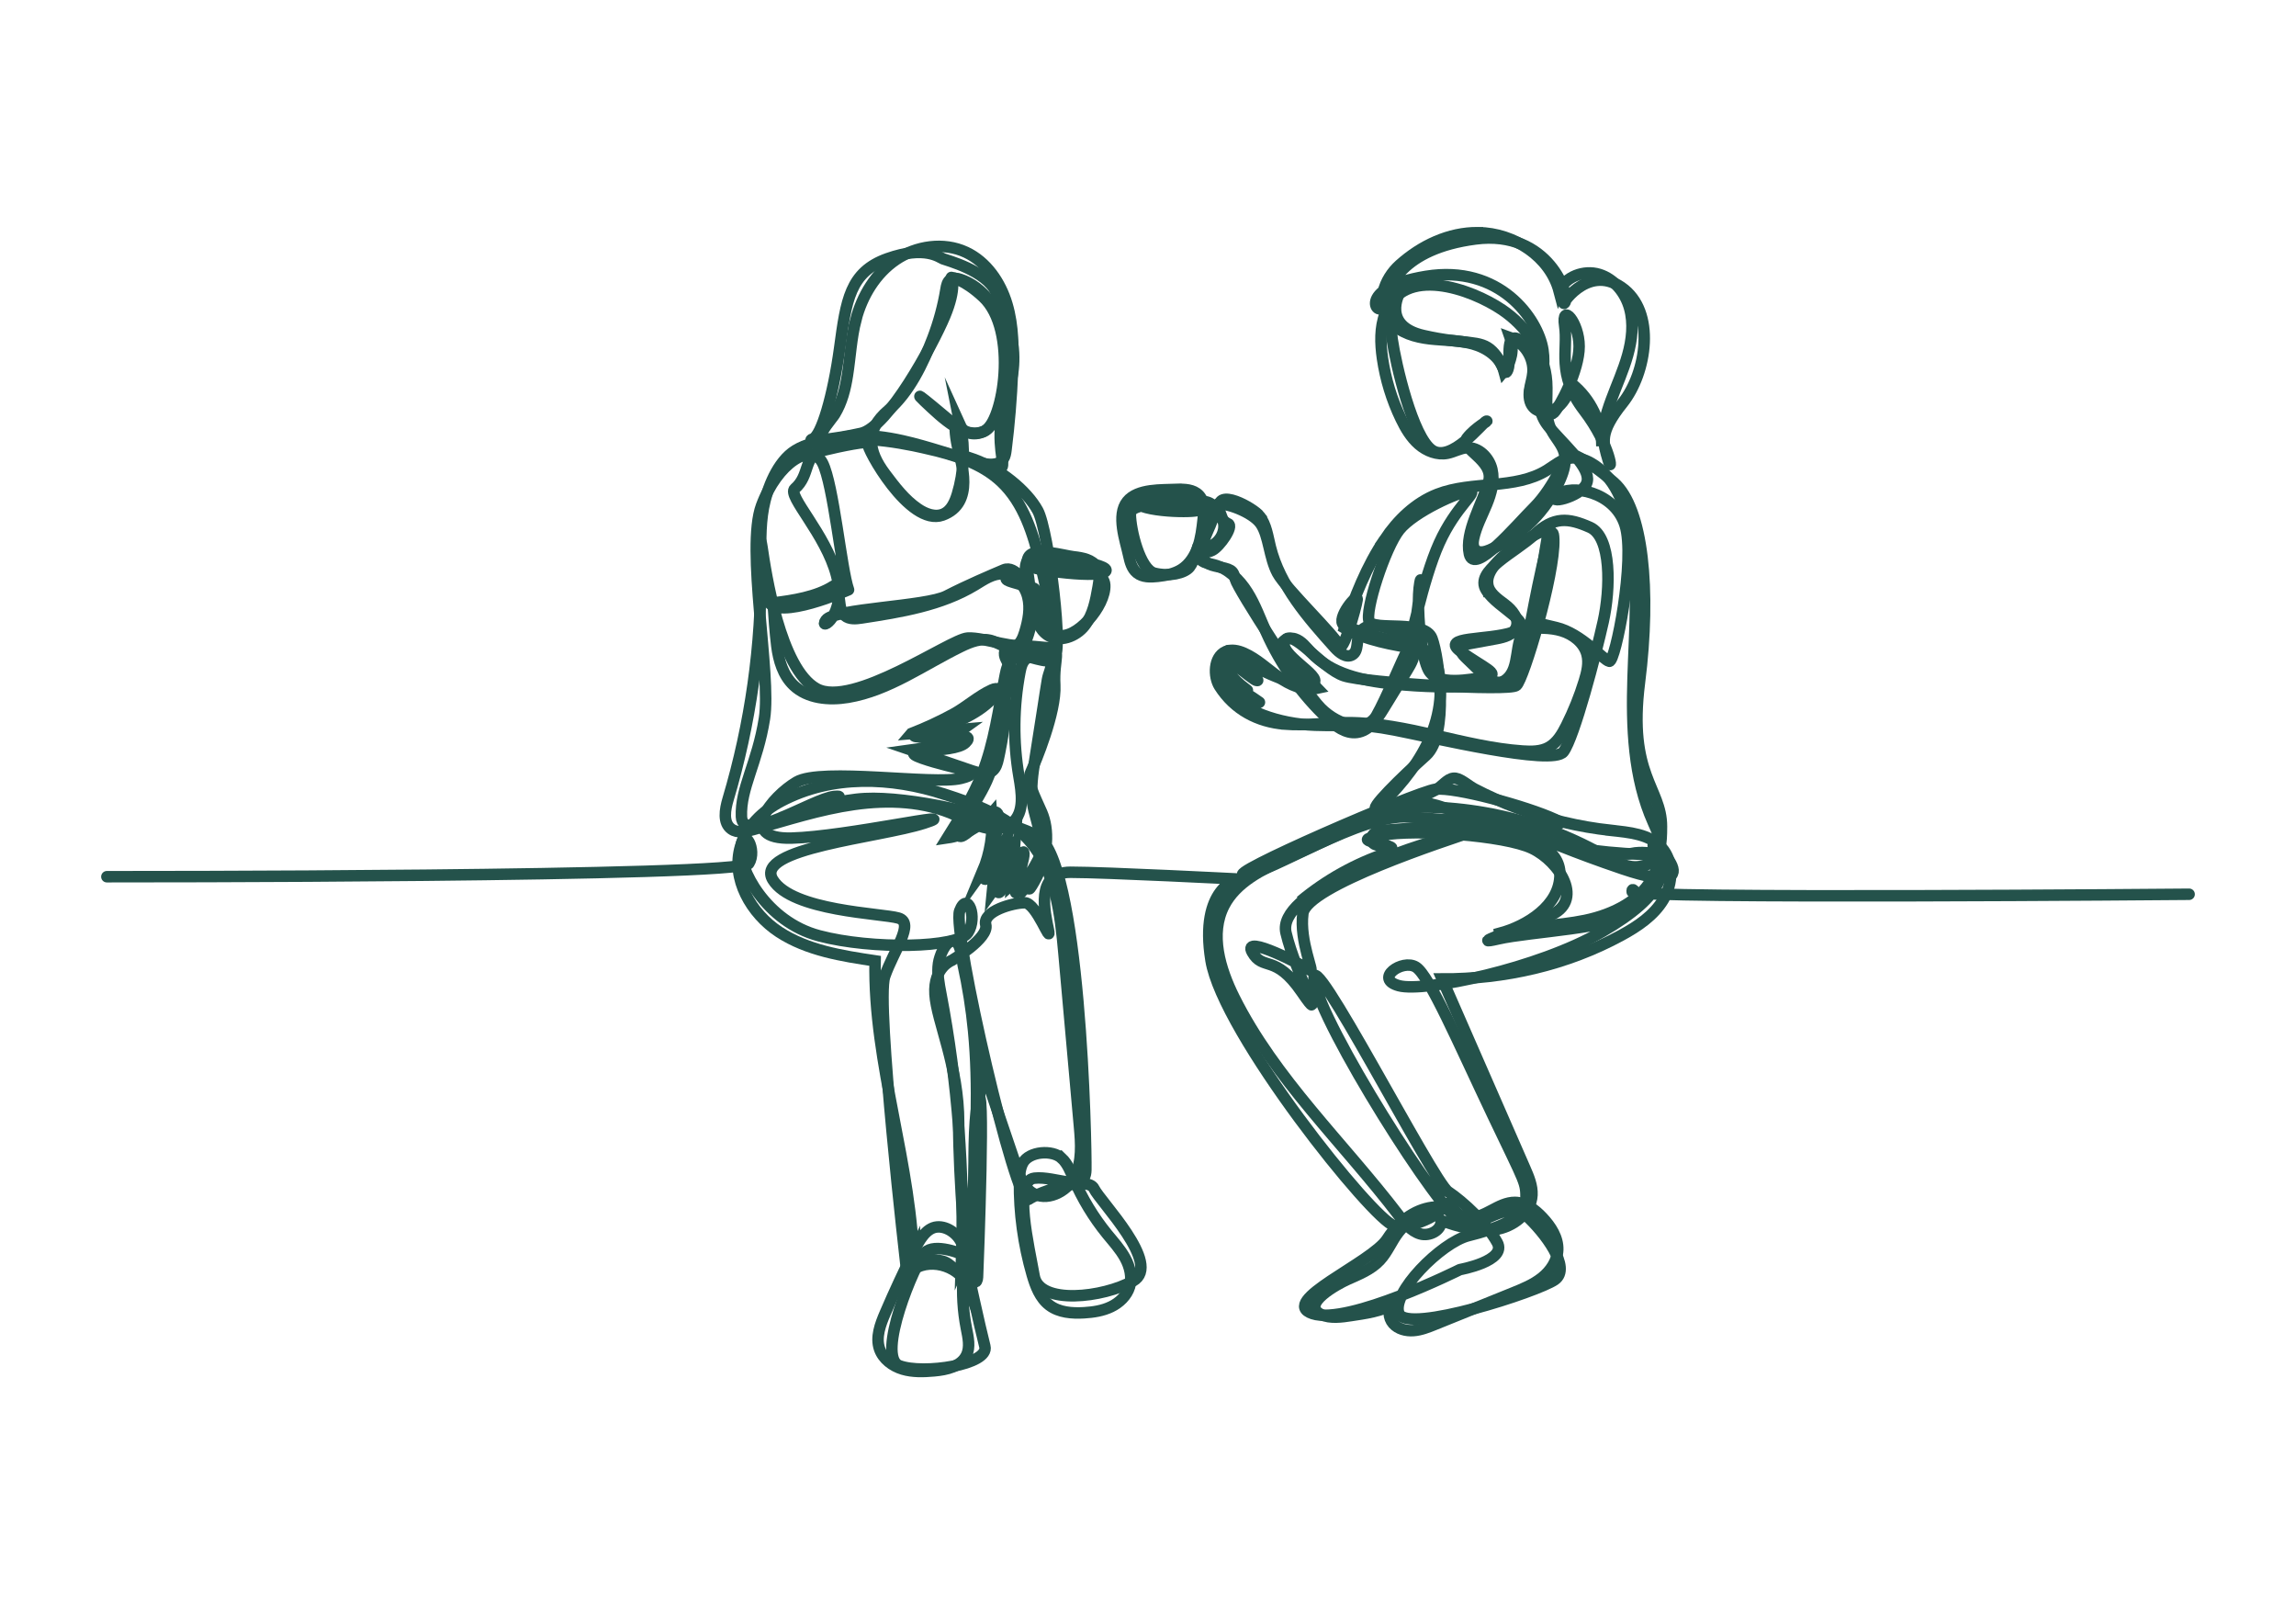 <?xml version="1.0" encoding="UTF-8"?>
<svg id="Layer_1" data-name="Layer 1" xmlns="http://www.w3.org/2000/svg" viewBox="0 0 1000 698.47">
  <defs>
    <style>
      .cls-1 {
        stroke-miterlimit: 10;
      }

      .cls-1, .cls-2 {
        fill: none;
        stroke: #24524b;
        stroke-width: 5px;
      }

      .cls-2 {
        stroke-linecap: round;
        stroke-linejoin: round;
      }
    </style>
  </defs>
  <path class="cls-1" d="M701.6,361.54c-13.82-1.5-27.45-4.75-40.48-9.61-6.51-2.43-12.88-5.26-19.04-8.48-2.26-1.18-5.59-4.18-8.06-4.57-2.81-.45-4.99,2.39-7.06,3.93-2.49,1.85-5.57,2.99-8.45,4.31-6.51,2.98-13.02,5.96-19.53,8.93-13.02,5.95-26.04,11.9-39.06,17.86-10.4,4.75-21.53,10.19-26.77,20.35-6.41,12.42-1.84,27.61,4.41,40.11,17.73,35.45,47.46,63.17,71.53,94.66,2.58,3.37,5.37,6.99,9.43,8.21,4.06,1.22,9.48-1.56,9.11-5.78,7.59,2.52,15.51,5.06,23.43,3.95,7.91-1.11,15.76-7.09,16.18-15.07.21-4.04-1.44-7.91-3.06-11.61-12.03-27.5-24.06-54.99-36.08-82.48,27.09.1,54.33-6.08,78.11-19.05,7.09-3.86,14.09-8.55,18.24-15.47,4.15-6.92,4.68-16.57-.68-22.61-5.31-5.99-14.21-6.7-22.17-7.56h0Z"/>
  <path class="cls-1" d="M603.47,361.47c-1.6.12-3.29.27-4.61,1.18-1.32.91-2.05,2.89-1.09,4.18.89,1.2,2.64,1.21,4.11,1.52,1.46.3,3.1,1.66,2.45,3.01-13.8,4.6-26.72,11.79-37.9,21.09,23.61-14.92,49.98-25.45,77.38-30.88-5.58-3.29-11.65-2.22-17.75-1.76-7.53.57-15.07,1.11-22.6,1.66h0Z"/>
  <path class="cls-1" d="M653.22,406.35c12.12-3.23,24.89-3.07,37.17-5.62,12.28-2.55,24.91-8.72,30.16-20.11,1.04-2.25,1.65-5.18-.04-7-1.29-1.38-3.38-1.52-5.27-1.6-19.48-.76-38.94-3.73-57.73-8.98,9.22,2.27,21.83,6.34,21.91,17.65.1,13.57-14.48,22.53-26.2,25.65h0Z"/>
  <path class="cls-1" d="M601,548.71c3.34-3.59,5.12-8.36,8.14-12.22,5.6-7.14,14.72-10.35,23.33-13.21-.4,3.61,3.29,6.62,6.92,6.87,3.63.24,7.07-1.47,10.27-3.18,3.21-1.71,6.58-3.5,10.21-3.45,4.66.08,8.71,3.19,11.91,6.58,3.68,3.9,6.88,8.79,6.68,14.14-.19,4.8-3.15,9.15-6.91,12.13-3.76,2.99-8.28,4.82-12.73,6.62-11.28,4.55-22.57,9.11-33.85,13.67-3.01,1.22-6.08,2.45-9.32,2.69-3.24.25-6.73-.64-8.88-3.08-2.15-2.44-2.43-6.58-.06-8.8-3.64,3.42-13.44,4.59-18.24,5.35-3.88.61-9.21,1.35-12.92-.41-9.57-4.53,7.33-13.51,11.22-15.26,5.02-2.26,10.37-4.31,14.21-8.43h0Z"/>
  <path class="cls-1" d="M462.45,504.32c2.52,2.38,3.8,5.75,5.17,8.93,3.72,8.65,8.64,16.77,14.58,24.07,2.75,3.37,5.73,6.6,7.82,10.42,2.09,3.81,3.22,8.39,1.94,12.55-1.2,3.87-4.37,6.91-8.02,8.67-3.65,1.77-7.74,2.39-11.78,2.63-5.25.31-10.89-.1-15.09-3.27-4.15-3.14-6.08-8.36-7.53-13.36-3.79-13.14-5.66-26.83-5.53-40.51.03-2.77.17-5.65,1.48-8.08,2.78-5.14,12.92-5.85,16.95-2.04h0Z"/>
  <path class="cls-1" d="M398.27,544.28c-4.5,9.03-8.75,18.18-12.73,27.45-2.13,4.95-4.21,10.5-2.47,15.61,1.5,4.37,5.63,7.46,10.06,8.79,4.43,1.33,9.16,1.15,13.77.74,5.4-.48,11.62-1.85,14.01-6.72,1.76-3.61.75-7.88-.02-11.82-1.47-7.49-1.93-15.18-1.37-22.78.34-4.63,1.04-9.42-.51-13.8-1.46-4.15-6.28-7.91-10.88-7.52-4.88.42-7.94,6.21-9.86,10.06h0Z"/>
  <path class="cls-1" d="M411.35,345.8c13.46,4.38,27.45,9.48,36.81,20.1,11.59,13.16,13.68,31.9,15.25,49.37,2.25,25.06,4.49,50.13,6.74,75.2.67,7.43,1.25,15.33-2.15,21.97-3.4,6.64-12.4,10.98-18.6,6.82-3.59-2.41-5.19-6.8-6.59-10.89-5.11-15.07-10.22-30.13-15.33-45.19-1.86,32.54-3.71,65.09-5.57,97.63-3.29-9.08-15.72-13.38-23.91-8.26-.46-45.15-17.8-89.03-16.86-134.18-14.49-2.17-29.47-4.53-41.75-12.53-12.27-7.99-21.07-23.3-16.86-37.33,2.6-8.66,9.68-15.41,17.68-19.63,22.18-11.7,47.99-10.6,71.12-3.07h0Z"/>
  <path class="cls-1" d="M408.76,419.37c-.69,4.47.22,9.02,1.06,13.47,7.3,38.29,10.31,77.39,8.95,116.35,3.83-8.56,4.4-18.16,4.92-27.52,1.34-24.24,2.68-48.6.35-72.77-.94-9.73-2.47-19.39-4.58-28.94-.62-2.78-.89-10.54-4.55-10.22-3.5.3-5.73,6.91-6.15,9.62h0Z"/>
  <path class="cls-1" d="M403.69,195.3c11.66,2.67,23.65,6.24,32.37,14.43,9.83,9.23,14,22.88,17.14,36,2.37,9.9,4.38,19.88,6.04,29.93.57,3.46.69,7.83-2.37,9.55-2.85,1.59-6.77-.3-9.57,1.38-1.96,1.18-2.62,3.66-3.05,5.91-2.88,15.04-3.04,30.6-.44,45.69,1.19,6.96,2.51,15.35-2.81,20-3.31,2.89-8.24,3.17-12.49,2.06-4.25-1.11-8.08-3.4-12.08-5.22-13.75-6.26-29.49-6.88-44.44-4.75-14.95,2.12-29.39,6.85-43.93,10.94-3.17.89-6.85,1.67-9.52-.25-3.78-2.72-2.77-8.49-1.44-12.96,9.77-32.83,14.61-67.11,14.31-101.36-.07-8.54-.46-17.16,1.1-25.56,1.56-8.37,6.13-20.17,13.88-24.93,9.17-5.63,23.17-5.46,33.43-4.71,8.05.58,16.02,2.04,23.88,3.84h0Z"/>
  <path class="cls-1" d="M362.9,255.24c4.06,2.46,1.46,9.71,5.05,12.83,1.94,1.68,4.84,1.39,7.37,1,17.04-2.62,34.58-5.42,49.33-14.34,3.81-2.31,7.76-5.11,12.22-4.88,5.22.27,9.44,4.9,10.73,9.96,1.3,5.06.24,10.43-1.27,15.43-.81,2.67-2.07,5.64-4.73,6.48-3.25,1.03-6.37-1.69-9.62-2.72-4.46-1.41-9.24.46-13.44,2.51-16.24,7.9-31.37,19.13-49.19,22.11-8.29,1.39-17.67.56-23.74-5.25-4.57-4.37-6.5-10.83-7.27-17.1-.76-6.17-1.19-12.57-1.61-18.75,8.45-.99,18.89-2.63,26.16-7.27h0Z"/>
  <path class="cls-1" d="M396.93,319.4c7.5-.62,15.01-1.24,22.51-1.87-6.6,4.83-14.43,7.98-22.53,9.06,8.85,3.02,17.69,6.04,26.54,9.06,2.93,1,6.47,1.9,8.86-.06,1.5-1.24,2.05-3.26,2.48-5.17,1.01-4.51,7.52-34.65-2.75-30.07-5.79,2.58-11.13,7.48-16.78,10.55-5.92,3.22-12.04,6.06-18.32,8.49h0Z"/>
  <path class="cls-1" d="M450.76,330.58c-.99,6.29-1.98,12.7-1.04,19,.75,4.99,2.69,9.75,3.34,14.75,1.06,8.25-1.65,16.92-7.23,23.09-.94-3.17-.68-6.69.71-9.69-1.48,2.83-3.5,5.39-5.91,7.49.38-4.98.76-9.96,1.13-14.94-2.34,6.39-5.57,12.46-9.57,17.97.71-7.59,2.53-15.08,5.4-22.14-3.21,4.44-6.42,8.88-9.63,13.32,3.33-7.93,4.7-16.68,3.95-25.24-4.88,5.7-11.88,9.55-19.31,10.63,5.56-8.9,11.16-17.86,15.03-27.61,5.48-13.81,7.33-28.73,10.2-43.3.49-2.48,1.13-5.16,3.11-6.74,2.34-1.87,5.72-1.53,8.62-.77,2.91.77,5.64,1.59,8.67,1.34-.05,2.67-1.56,5.51-2.02,8.2-.67,3.88-1.23,7.79-1.84,11.69-1.2,7.66-2.41,15.31-3.61,22.97h0Z"/>
  <path class="cls-1" d="M467.65,242.43c3.77.43,8.07,1.19,10.04,4.43,1.55,2.56,1.09,5.8.57,8.75-1.04,5.93-2.19,12.12-5.9,16.86-3.71,4.74-10.85,7.38-15.93,4.15-3.72-2.37-5.23-6.98-6.2-11.28-.94-4.13-1.63-8.31-2.07-12.52-.28-2.64-1.57-7.79-.21-10.28,2.49-4.51,15.26-.62,19.69-.11h0Z"/>
  <path class="cls-1" d="M372.77,139.23c2.68-10.36,8.56-20.13,17.41-26.15,8.85-6.01,20.82-7.79,30.52-3.26,8.98,4.19,15.05,13.14,17.87,22.64,2.83,9.5,2.81,19.59,2.4,29.48-.46,11.34-1.4,22.65-2.81,33.91-.17,1.38-.37,2.81-1.14,3.97-2.02,3.05-6.58,2.61-10.12,1.69-11.38-2.93-22.43-7.07-33.9-9.62-7.08-1.57-14.36-2.53-21.61-2.19-2.29.11-12.88,3.2-13.77.93-.86-2.19,4.89-8.53,5.93-10.24,3.18-5.25,4.59-10.95,5.54-16.98,1.27-8.05,1.64-16.26,3.69-24.18h0Z"/>
  <path class="cls-1" d="M412,126c.26-1.62.62-3.45,2.01-4.33,1.27-.8,2.93-.49,4.36,0,9.78,3.29,16.5,12.81,18.83,22.86,2.32,10.05.86,20.59-1.48,30.63-1.02,4.36-2.39,8.97-5.86,11.79-3.48,2.82-9.68,2.58-11.53-1.5,2,9.82,1.53,20.13-1.37,29.72-1.03,3.41-2.63,7.04-5.86,8.56-3.64,1.71-7.98.09-11.3-2.17-5.77-3.91-10.06-9.59-14.25-15.16-7.69-10.23-8.78-19.15,1.33-27.74,9.1-7.74,15.18-20.47,19.38-31.44,2.62-6.85,4.56-13.96,5.74-21.2h0Z"/>
  <path class="cls-1" d="M512.51,213.11c3.42-.14,7.26.01,9.63,2.49,2.54,2.66,2.29,6.85,1.88,10.5-.46,4.07-.93,8.18-2.28,12.05-1.35,3.87-3.66,7.54-7.11,9.75-3.07,1.97-6.79,2.66-10.42,3.06-3.12.35-6.58.42-9.02-1.55-2.21-1.78-2.99-4.75-3.59-7.53-1.4-6.49-5.46-17.58-.65-23.55,4.54-5.64,15.2-4.97,21.56-5.23h0Z"/>
  <path class="cls-1" d="M548.63,224.71c2.88,3.77,3.5,8.73,4.63,13.33,4.2,17.05,16.32,30.86,28.04,43.93,2.01,2.24,5.07,4.68,7.66,3.15,2.96-1.74,1.61-6.41,3.18-9.46,1.12-2.18,3.7-3.29,6.15-3.35,2.45-.05,4.82.77,7.14,1.57,4.38,1.53,9.41,3.76,10.39,8.3.73,3.38-1.15,6.72-2.96,9.68-3.43,5.59-6.86,11.19-10.29,16.78-2.8,4.57-6.31,9.62-11.63,10.28-4.85.61-9.25-2.72-12.81-6.08-11.23-10.58-20.34-23.4-26.62-37.5-2.63-5.91-4.79-12.07-8.24-17.54-3.44-5.47-8.44-10.32-14.7-11.92-1.71-.44-3.54-.65-5-1.63-1.46-.99-2.37-3.12-1.33-4.55.88-1.21,2.6-1.3,4.05-1.65,4.53-1.11,7.66-6.23,6.58-10.77-.43-1.82-1.43-3.48-1.77-5.33-1.85-10.13,14.96-.63,17.54,2.75h0Z"/>
  <path class="cls-1" d="M603.05,234.9c5.72-8.5,13.42-15.98,22.97-19.7,15.29-5.96,33.78-1.84,47.74-10.48,3.11-1.92,5.99-4.48,9.57-5.17,3.29-.64,6.71.41,9.63,2.07,10.21,5.79,14.86,17.98,17,29.52,3.89,21.02,1.97,42.6,1.3,63.96-.67,21.36.06,43.43,8.77,62.95,1.91,4.27,4.22,9.03,2.53,13.39-1.74,4.48-7.24,6.5-12.01,5.89-4.77-.61-9.01-3.19-13.2-5.53-29.54-16.48-64.34-23.33-97.92-19.28,8.58-8.43,16.7-17.58,22.03-28.37,5.33-10.78,7.67-23.44,4.35-35.01-.45-1.56-1.03-3.15-2.18-4.3-1.7-1.68-4.26-2.06-6.62-2.42-10.09-1.53-22.54-3.71-31.42-8.94,4.09-13.1,9.73-27.17,17.47-38.58h0Z"/>
  <path class="cls-1" d="M559.57,315.28c-11.77-.92-21.97-6.32-28.43-16.48-2.66-4.18-2.63-12.7,2.65-15.07,2.55-1.14,5.55-.45,8.1.69,5.53,2.46,9.98,6.78,14.91,10.28,4.94,3.5,10.99,6.29,16.9,4.98-4.7-4.86-9.4-9.71-14.1-14.57-.75-.77-1.52-1.59-1.79-2.63-.77-2.97,3.25-5.25,6.17-4.32,2.92.93,4.85,3.61,6.94,5.85,8.83,9.47,22.53,12.37,35.4,13.73,13.22,1.39,26.55,1.68,39.82.86,3.53-.22,7.29-.61,10.02-2.86,6.17-5.11,3.13-15.9,8.23-22.08,5.26-.26,10.64-.51,15.68,1,5.04,1.51,9.77,5.15,11.11,10.24.99,3.79.01,7.81-1.14,11.56-2.06,6.7-4.69,13.22-7.83,19.49-1.84,3.66-4.04,7.42-7.62,9.42-3.43,1.92-7.59,1.9-11.51,1.63-25.65-1.78-50.28-12.36-75.99-12.35-9.18,0-18.36,1.36-27.51.65h0Z"/>
  <path class="cls-1" d="M647.94,254.19c.43,3.98,4.26,6.53,7.46,8.94,3.2,2.4,6.41,6.24,4.99,9.99-1.24,3.28-5.26,4.36-8.71,4.99-3.92.72-7.84,1.44-11.76,2.16-1.39.25-3,.7-3.46,2.03-.5,1.43.69,2.85,1.78,3.9,2.16,2.09,4.33,4.18,6.49,6.27,2.29,2.21,4.88,4.55,8.06,4.66,2.73.09,5.27-1.58,6.91-3.76,1.64-2.18,2.53-4.82,3.33-7.42,2.48-8.05,4.44-16.25,6.1-24.51.83-4.13,1.58-8.28,2.29-12.44,1.24-6.42,1.88-12.65,3.38-19.1-7.47,2.91-27.98,14.15-26.87,24.3h0Z"/>
  <path class="cls-1" d="M603.31,136.49c-2.34,6.19-2.13,13.06-1.18,19.61,1.33,9.08,4.04,17.95,8.02,26.21,1.97,4.09,4.32,8.12,7.74,11.11,3.43,2.99,8.11,4.82,12.56,3.93,2.84-.57,5.45-2.18,8.34-2.38,5.25-.36,9.84,4.29,11.01,9.41,1.17,5.12-.31,10.48-2.32,15.34-2,4.86-4.55,9.55-5.64,14.7-.37,1.75-.47,3.82.83,5.05,1.56,1.48,4.1.84,6.08,0,13.69-5.84,24.97-17.12,30.82-30.8,1.58-3.69,2.78-7.81,1.69-11.67-1.04-3.69-4.01-6.5-5.68-9.95-3.08-6.33-1.48-13.82-1.95-20.85-.85-12.69-8.86-24.21-19.41-31.32-13.71-9.24-42.92-19.55-50.91,1.61h0Z"/>
  <path class="cls-1" d="M643.82,101.31c15.58.15,31.28,10.41,35.25,25.48,2.67-6.37,10.81-9.35,17.42-7.34,6.61,2.01,11.44,8.1,13.27,14.76,1.84,6.66,1.02,13.8-.85,20.44-1.87,6.65-4.76,12.96-7.15,19.44-2.39,6.48-4.31,13.27-4.09,20.18.03-10.36-4.89-20.63-13-27.08-1.47,3.67-3.05,7.51-6.12,10-3.07,2.5-8.1,3.05-10.74.11-1.74-1.94-1.99-4.81-1.63-7.39.36-2.58,1.25-5.07,1.46-7.67.53-6.5-3.75-13.1-9.9-15.27,1.71,4.88.66,10.63-2.67,14.6-1.62-6.09-7.56-10.15-13.63-11.82-6.07-1.67-12.48-1.49-18.73-2.21-6.26-.72-12.79-2.59-16.95-7.33-7.04-8.02-2.94-18.76,3.88-24.86,9.38-8.38,21.41-14.17,34.18-14.05h0Z"/>
  <path class="cls-2" d="M46.55,381.73s275.92.2,279.61-5.77c3.69-5.96-2.28-16.41-3.46-7.2-1.19,9.23,10.87,32.55,34.01,38.68,23.06,6.11,60.53,5.35,64.86-1.34,4.32-6.67-.17-18.52-3.59-9.49-3.43,9.05,24.62,129.34,29.9,125.68,5.28-3.66,25.96-10.39,28.6-4.76,2.64,5.63,29.83,32.99,17.04,40.22-12.85,7.26-40.85,10.64-43.1-2.16-2.24-12.78-9.24-41.53.09-42.6,9.31-1.07,22.2,6.69,22.42-3.5.22-10.16-2.18-137.07-21.88-146.03-19.75-8.98-54.98-16.74-74.39-15.76-19.48.97-47.96,13.71-37.94,8.98,9.99-4.73,33.96-10.79,24.63-9.89-9.34.9-39.89,21.24-40.42,8.83-.53-12.39,6.97-23.39,10.02-42.76,3.04-19.29-8.19-73.96-1.29-92.67,6.87-18.62,21.77-28.01,26.58-18.62,4.81,9.41,8.18,46.43,11.34,55.23,0,0-31.29,13.74-34.99,4.85-3.7-8.88-4.25-34.1-2.68-23.27,1.58,10.84,7.85,52.76,23.71,61.48,15.84,8.7,58.19-21.53,65.78-22.04,7.58-.5,22.57,5.95,25.06,1.87,2.49-4.08,6.35-22.39.3-24.45-6.05-2.06-10.4-2.39-7.8-4.32,2.6-1.92,8.17,1.16,8.17,1.16,0,0-2.06-8.11,2.19-9.37,4.24-1.25,36.16,2.82,32.06,6.2-4.1,3.38-38.31-1.91-30.78-2.39,7.52-.47,30.06-.83,30.57,8.19.52,9.04-12.6,24.5-20.84,21.76-8.25-2.75-7.02-19.66-10.29-20.45-3.28-.78-7.57-10.13-12.85-7.89-5.29,2.24-15.89,6.74-24.9,11.38-9.02,4.65-48.93,5.38-52.54,10.47-3.62,5.11,9.27-1.45,4.59-19.48-4.67-17.99-21.65-34.75-18.18-37.7,6.86-5.83,3.72-14.57,11.83-16.56,8.09-1.99,21.03-4.63,20.02-3.13-1.01,1.5,18.1,36.41,32.5,31.19,14.35-5.21,8.01-23.13,6.6-29.56-1.41-6.43-1.03-9.55-1.03-9.55,0,0-22.01-18.64-13.5-10.58,8.51,8.07,17.59,16.7,26.03,13.19,8.41-3.5,15.02-44.16-.41-58.51-8.36-7.78-13.83-8.49-13.83-8.49,0,0,2.37,4.36-2.89,16.91-5.27,12.59-24.58,48.22-36.4,50.94-11.85,2.72-24.91,3.77-21.14,2.49,3.76-1.28,8.94-18.8,11.77-39.6,2.81-20.71,4.39-33.09,20.84-38.92,16.38-5.8,22.54-.58,24.19.08,1.64.67,18.61,5.01,23.02,14.37,15.23,32.34,3.57,42.6,2.17,56.62-1.4,14.06,2.66,19.65-.52,20.44-3.19.79-22-8.11-10.99-4.05,10.99,4.05,22.79,13.43,27.58,22.24,4.79,8.82,11.66,65.04,6.75,64.15-4.92-.9-17.97-1.87-17.97-1.87,0,0-5.56,38.74-9.28,50.87-3.74,12.17-15.69,24.92-13.87,28.3,1.82,3.38,15.13-14.7,17.06-9.15,1.93,5.55-8.78,31.47-5.12,27.9,3.65-3.57,10.97-20.46,10.71-15.06-.26,5.41-9.02,26.62-3.88,19.86,5.12-6.74,9.37-19.49,9.57-15.68.2,3.81-7.03,22.39-1.9,15.64,5.11-6.74,9.54-15.67,9.54-15.67,0,0-9.66,23.84-3.16,12.28,6.48-11.52,6.4-22.89,3.29-30.13-3.12-7.23-6.72-13.42-4.76-17.59,1.95-4.18,11.07-26.08,10.42-37.9-.65-11.79,3.46-15.75-3.05-16.24-6.52-.48-18.54-2.45-18.83,2.34-.29,4.79,7.91,5.93-5.47,19.94-13.45,14.09-42.4,15.81-31.39,16.59,11,.78,25.04-2.54,19.83,2.48-5.21,5.03-32.24,2.05-18.82,6.78,13.39,4.72,28.76,5.79,16.89,8.75-11.91,2.97-60.79-4.75-71.6,1.58-10.84,6.35-26.21,25.03-2.25,24.43,23.85-.6,77.26-12.78,57.81-6.5-19.55,6.31-74.35,10.88-65.93,24.62,8.42,13.75,47.4,14.58,54.71,16.69,7.3,2.11-2.09,14.15-5.99,25.47-3.91,11.36,9.45,127.13,9.45,127.13,0,0,12.01-6.72,18.41-1.9,6.39,4.83,12.31,11.31,12.58,5.7.28-5.61,3.56-93.51.03-75.99-3.54,17.59.75,69.28-3.25,67.4-4.01-1.89-15.41-6.41-19.69-2.12-4.28,4.29-21.47,45.35-11.12,49.24,10.33,3.89,39.33-.44,37.23-8.46-2.08-8.01-7.91-34.79-7.91-34.79,0,0-3.49-37.37-3.49-62.45s-9.59-44.26-10.33-56.06c-.74-11.8,7.37-14.75,7.37-14.75,0,0,16.23-9.59,14.75-15.49-1.48-5.9,11.8-9.59,16.96-9.59s11.8,19.18,10.33,11.8c-1.48-7.38-5.9-25.08,9.59-25.08s73.02,2.95,73.02,2.95c0,0-16.96,3.69-11.8,35.4,5.16,31.72,70.81,113.26,79.66,115.47,8.85,2.21,25.81-8.11,19.18-8.11s-15.49,3.69-22.13,14.02c-6.64,10.32-47.94,27.29-32.45,32.45,15.49,5.16,64.17-19.18,64.17-19.18,0,0,20.65-3.69,16.23-11.8-4.42-8.11-14.75-17.7-21.39-22.13-6.64-4.43-61.22-111.05-58.27-91.87,2.95,19.18,55.32,102.19,64.17,105.14,8.85,2.95,19.91-10.33,28.03-2.95,8.12,7.37,19.92,22.86,12.54,28.03-7.38,5.16-64.17,23.6-67.86,14.75-3.69-8.85,18.44-30.98,30.24-33.93,11.8-2.95,25.08-7.37,25.08-15.49s.26-6.02-14.49-37c-14.75-30.98-27.55-60.77-33.45-64.46-5.9-3.69-18.44,5.16-7.38,8.11,11.07,2.95,60.44-7.29,88.46-23.52,28.03-16.23,28.81-27.37,22.91-36.22-5.9-8.85,29.5,23.6-14.01,8.85-43.52-14.75-50.16-22.12-60.48-20.65-10.33,1.47,53.84,16.23,64.17,14.01,10.33-2.21,13.28,5.16,13.28-11.8s-14.75-22.13-9.59-62.69c5.16-40.57,1.47-75.97-11.07-87.04-12.54-11.06-19.92-13.06-19.92-13.06,0,0-6.31,15.24-14.71,23.65-8.41,8.41-26.27,29.95-28.38,20.49-2.1-9.46,5.78-22.07,8.41-31.53,2.63-9.46-13.14-14.19-9.46-18.92,3.68-4.73,9.99-7.88,8.41-7.36s-15.24,18.39-23.65,12.61c-8.4-5.78-15.76-37.31-17.34-48.34-1.57-11.03,3.15-19.97,3.15-19.97,0,0-7.88,14.19,10.51,18.39,18.39,4.2,24.7,1.58,29.95,6.83,5.25,5.25,5.25,12.09,6.83,7.88,1.57-4.2-2.1-18.92,6.83-11.56,8.93,7.36,2.62,17.34,2.62,22.07s7.88,11.03,10.51,8.41c2.63-2.63,11.04-18.39,11.04-28.9s-7.88-19.44-6.3-8.93c1.57,10.51-3.68,21.02,8.4,36.78,12.09,15.76,12.61,28.9,10.51,21.54-2.1-7.36-4.2-11.56,6.31-24.7,10.51-13.14,14.71-39.93-.53-50.44-15.24-10.51-27.32,9.46-24.69,6.83,2.62-2.63-6.83-32.05-38.88-27.85-32.05,4.2-38.36,21.02-39.94,28.37-1.57,7.36-13.66-6.83,18.39-12.09,32.05-5.25,48.86,18.39,50.97,32.05,2.1,13.66-6.31,23.64,3.15,34.15,9.46,10.51,18.39,18.39,15.76,24.17-2.62,5.78-18.39,9.46-12.61,4.73,5.78-4.73,24.7-1.58,29.43,13.14,4.73,14.71-4.21,59.9-6.83,59.37-2.63-.53-12.09-12.09-23.12-14.71l-11.04-2.63s9.46-50.97,9.98-35.73c.53,15.24-13.13,60.95-16.29,63.58-3.16,2.63-65.68-1.05-75.14-4.21-9.46-3.15-22.59-21.02-25.74-15.24-3.16,5.78,16.29,15.24,12.61,18.39-1.61,1.38-5.52.85-9.99-.49-5.76-1.73-12.43-4.8-16.28-6.87-6.83-3.68-14.18-10.51-9.98-4.2,4.2,6.3,13.66,10.51,11.56,10.51s-17.86-15.24-15.24-8.41c2.63,6.83,11.04,12.61,11.04,12.61,0,0-16.29-13.14-12.09-6.31,4.2,6.83,17.34,11.56,17.34,11.56,0,0-18.39-13.14-13.14-4.73,5.26,8.4,21.55,14.18,37.31,14.71,15.77.52,18.39-1.05,34.68,2.1,16.29,3.15,68.83,15.76,73.56,9.46,4.73-6.31,14.19-42.56,17.34-56.75,3.15-14.19,3.68-36.78-5.78-40.98-9.46-4.2-15.77-4.73-24.17,3.15-8.41,7.88-26.27,15.76-21.02,24.17,5.25,8.41,22.59,14.71,11.56,18.39-11.04,3.68-32.05,1.58-22.6,8.41,9.46,6.83,17.87,9.98,11.04,11.03-6.83,1.05-21.54,4.2-25.22-3.15-1.3-2.59-2.33-7.02-3.06-12.02-1.34-9.2-1.64-20.37-.62-25.81,1.57-8.41-2.63,27.85-4.2,27.32-1.58-.53-25.22-6.31-28.9-8.93-3.68-2.63,6.31-14.71,5.78-11.03-.52,3.68-6.3,24.17-7.88,19.97-1.58-4.2-23.12-24.7-26.8-31.53-3.68-6.83-3.68-16.29-7.35-21.54-3.68-5.25-15.77-9.46-18.92-8.41s2.1,7.36,4.73,8.41c2.63,1.05-3.68,9.98-6.83,11.56-3.15,1.58-5.26,1.05-3.68-4.2,1.58-5.25,7.36-13.66,2.63-16.29-4.73-2.63-36.78-4.2-32.05,0,4.73,4.2,28.9,4.2,27.32,2.63-1.58-1.58-29.95-4.73-29.95,2.1s4.2,24.17,10.51,25.75c6.3,1.58,13.13,0,15.24-2.63,2.1-2.63,3.68-8.93,3.68-8.93,0,0,0,6.83,7.36,8.41,7.36,1.58,7.88,1.58,8.93,5.78,1.05,4.2,29.43,48.34,37.31,56.22,7.88,7.88,19.97,10.51,24.17,3.16,4.21-7.36,11.56-25.22,13.14-27.85,1.58-2.63,6.83-31,14.19-47.29,7.35-16.29,17.34-22.59,13.13-22.59s-24.17,8.93-30.47,16.81c-6.31,7.88-15.24,35.73-13.14,39.93,2.1,4.2,24.17-1.05,27.32,7.36,3.16,8.41,7.36,42.03-2.62,50.97-9.99,8.93-26.27,24.7-21.02,23.12,5.25-1.58,14.71-5.26,28.37-.53,13.66,4.73,61.48,11.04,48.87,5.25-12.61-5.78-43.61-14.18-52.02-13.13-8.41,1.05-94.58,38.36-83.02,37.31,11.56-1.05,50.44-26.8,71.46-25.22,21.02,1.58,38.88,2.63,27.85,6.31-11.04,3.68-72.51,23.64-74.09,35.73-1.58,12.09,5.25,26.27,3.15,24.7-2.1-1.58-29.95-16.29-25.22-7.88,4.73,8.4,9.98.52,21.54,17.34,11.56,16.81-2.62-7.88-6.83-25.75-4.2-17.87,50.97-34.68,45.71-37.31-5.26-2.63-17.87-2.63-3.68-5.25,14.19-2.63,53.07,0,65.16,5.78,12.08,5.78,23.12,23.12,7.35,29.42-15.76,6.31-35.73,13.14-22.07,9.99,13.66-3.15,51.49-4.73,57.27-11.56,5.78-6.83.53-12.09,1.05-8.93.53,3.16,242.56,1.05,242.56,1.05"/>
</svg>